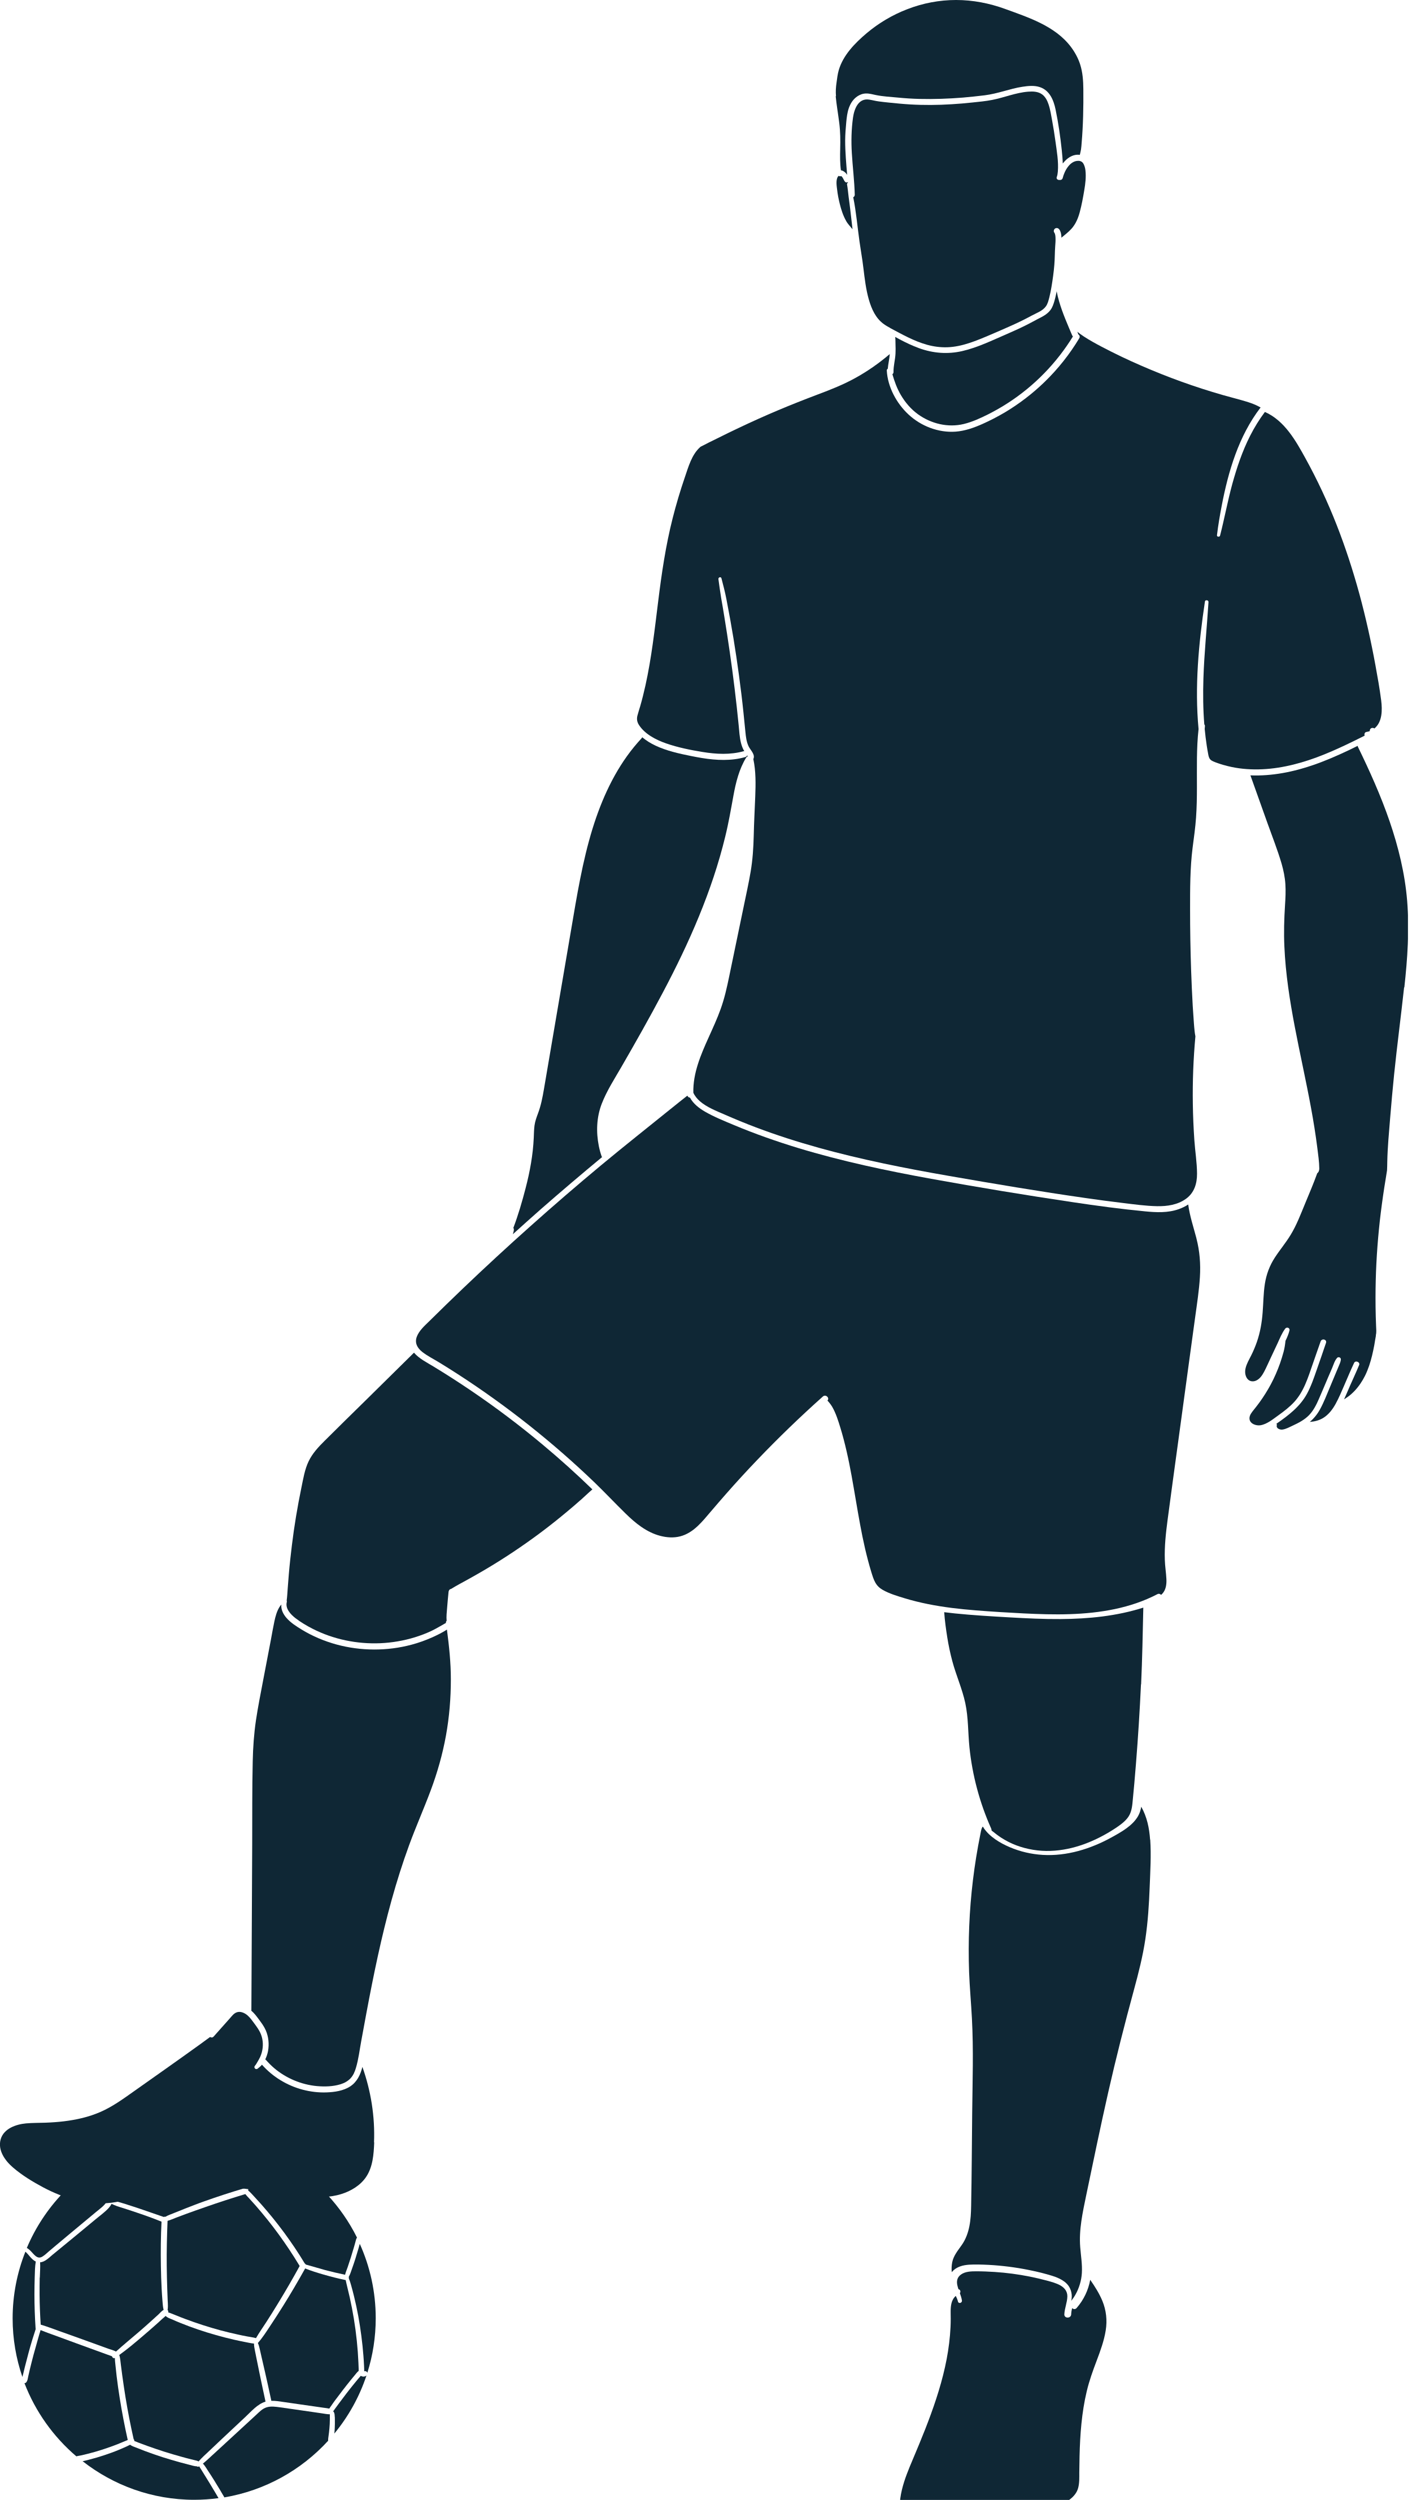 <svg width="209" height="370" viewBox="0 0 209 370" fill="none" xmlns="http://www.w3.org/2000/svg">
<g clip-path="url(#clip0_380_4752)">
<path d="M146.455 267.703L146.446 267.711V267.72H146.507L146.455 267.703Z" fill="#0F2735"/>
<path d="M158.707 49.642C158.733 49.703 158.768 49.755 158.811 49.798C156.397 53.727 153.109 57.102 149.241 59.611C148.272 60.243 147.268 60.814 146.238 61.333C145.096 61.904 143.911 62.449 142.664 62.752C140.319 63.323 137.827 62.717 135.88 61.316C134.833 60.563 133.977 59.55 133.328 58.443C132.765 57.482 132.393 56.444 132.09 55.388C132.186 55.319 132.255 55.215 132.255 55.059C132.237 54.142 132.506 53.251 132.549 52.342C132.575 51.875 132.566 51.408 132.549 50.941C132.54 50.594 132.549 50.222 132.506 49.867C132.731 49.989 132.964 50.118 133.189 50.24C134.107 50.724 135.05 51.174 136.028 51.529C138.104 52.29 140.276 52.455 142.431 51.962C144.715 51.434 146.879 50.369 149.025 49.444C150.098 48.976 151.162 48.5 152.2 47.964C152.659 47.73 153.109 47.479 153.567 47.237C153.974 47.029 154.39 46.83 154.77 46.562C155.134 46.302 155.454 45.991 155.67 45.602C155.921 45.134 156.068 44.589 156.198 44.078C156.276 43.758 156.345 43.438 156.406 43.109C156.501 43.62 156.622 44.122 156.769 44.615C157.271 46.346 158.007 47.998 158.707 49.66V49.642Z" fill="#0F2735"/>
<path d="M123.74 14.234C123.679 13.568 123.723 12.911 123.818 12.253C123.904 11.63 123.974 10.998 124.147 10.392C124.796 8.151 126.561 6.369 128.3 4.898C130.066 3.409 132.116 2.198 134.28 1.367C136.59 0.467 139.047 0 141.514 0C143.997 0 146.446 0.476 148.774 1.324C152.244 2.587 156.181 3.859 158.5 6.923C159.088 7.701 159.573 8.584 159.876 9.518C160.256 10.704 160.343 11.95 160.352 13.187C160.377 15.844 160.326 18.518 160.101 21.166C160.075 21.486 160.057 21.815 160.005 22.135C159.962 22.403 159.893 22.663 159.832 22.922L159.737 22.905C158.915 22.827 158.162 23.26 157.617 23.839C157.513 23.952 157.409 24.073 157.306 24.194C157.288 23.537 157.228 22.87 157.159 22.213C156.942 20.196 156.657 18.189 156.241 16.199C155.956 14.832 155.385 13.412 153.965 12.911C153.135 12.616 152.192 12.711 151.344 12.841C150.392 12.98 149.475 13.248 148.549 13.499C147.623 13.75 146.706 13.983 145.754 14.105C144.689 14.234 143.616 14.347 142.543 14.442C140.397 14.615 138.234 14.693 136.079 14.641C135.015 14.615 133.959 14.546 132.904 14.442C131.831 14.338 130.723 14.286 129.659 14.07C129.183 13.975 128.707 13.828 128.214 13.836C127.755 13.836 127.314 13.983 126.924 14.243C126.301 14.658 125.903 15.273 125.652 15.965C125.41 16.64 125.332 17.358 125.263 18.059C125.176 18.968 125.107 19.876 125.099 20.794C125.099 22.498 125.254 24.194 125.393 25.89L125.324 25.778C125.107 25.483 124.822 25.267 124.467 25.198C124.328 24.16 124.337 23.113 124.363 22.066C124.398 20.768 124.389 19.495 124.225 18.206C124.06 16.882 123.827 15.567 123.697 14.243L123.74 14.234Z" fill="#0F2735"/>
<path d="M125.237 32.692C124.787 31.895 124.51 31.03 124.294 30.148C124.129 29.481 123.991 28.798 123.913 28.105C123.844 27.534 123.705 26.747 123.982 26.21C124.034 26.115 124.095 26.055 124.164 26.02C124.259 26.115 124.397 26.115 124.493 26.046C124.545 26.081 124.596 26.124 124.648 26.184C124.744 26.306 124.821 26.461 124.891 26.6C124.925 26.66 124.951 26.712 124.986 26.773C125.02 26.816 125.098 26.963 125.02 26.816C125.133 27.024 125.341 27.041 125.505 26.955V27.05C125.418 27.084 125.349 27.18 125.375 27.301C125.488 27.906 125.531 28.512 125.609 29.118C125.687 29.724 125.773 30.321 125.842 30.926C125.964 31.93 126.076 32.925 126.189 33.929C125.86 33.522 125.488 33.15 125.228 32.692H125.237Z" fill="#0F2735"/>
<path d="M131.77 48.544C131.087 48.18 130.49 47.8 129.988 47.194C129.546 46.666 129.209 46.034 128.958 45.394C128.396 43.958 128.145 42.4 127.946 40.877C127.85 40.124 127.764 39.371 127.66 38.627C127.53 37.675 127.357 36.741 127.227 35.789C126.916 33.6 126.734 31.367 126.293 29.195C126.423 29.126 126.518 29.005 126.518 28.815C126.466 26.755 126.206 24.713 126.085 22.662C125.981 20.923 126.016 19.158 126.258 17.418C126.44 16.129 127.046 14.485 128.664 14.745C129.148 14.822 129.616 14.952 130.1 15.013C130.602 15.082 131.104 15.134 131.606 15.186C132.627 15.29 133.657 15.394 134.686 15.454C136.746 15.575 138.814 15.558 140.865 15.428C141.895 15.368 142.916 15.281 143.937 15.169C144.914 15.065 145.901 14.978 146.861 14.788C148.644 14.442 150.366 13.706 152.192 13.568C152.901 13.516 153.671 13.533 154.269 13.983C154.744 14.338 155.021 14.9 155.203 15.445C155.463 16.216 155.584 17.038 155.731 17.834C155.921 18.863 156.086 19.893 156.224 20.923C156.423 22.377 156.7 23.917 156.579 25.388C156.553 25.665 156.518 25.95 156.414 26.219C156.319 26.47 156.588 26.669 156.813 26.634C157.012 26.669 157.237 26.582 157.297 26.349C157.557 25.293 158.37 23.761 159.642 23.805C159.798 23.805 159.945 23.848 160.057 23.917L160.161 23.977L160.187 24.003L160.282 24.107L160.3 24.125L160.326 24.159C160.516 24.462 160.62 24.843 160.663 25.206C160.776 26.184 160.655 27.197 160.49 28.157C160.308 29.239 160.109 30.338 159.824 31.393C159.582 32.293 159.227 33.158 158.595 33.859C158.145 34.353 157.617 34.759 157.107 35.183C157.107 35.097 157.107 35.01 157.098 34.932C157.063 34.595 157.003 34.24 156.795 33.963C156.657 33.773 156.423 33.678 156.198 33.807C156.008 33.911 155.904 34.214 156.042 34.405C156.198 34.621 156.224 34.932 156.233 35.209C156.25 35.607 156.224 36.014 156.19 36.412C156.12 37.338 156.138 38.264 156.06 39.19C155.973 40.28 155.817 41.37 155.636 42.461C155.549 42.989 155.445 43.508 155.316 44.027C155.194 44.477 155.082 44.979 154.796 45.359C154.312 46.026 153.429 46.32 152.728 46.701C151.742 47.237 150.738 47.73 149.708 48.189C148.696 48.648 147.675 49.08 146.654 49.522C145.598 49.972 144.542 50.422 143.452 50.776C142.388 51.122 141.297 51.365 140.181 51.399C139.177 51.425 138.191 51.295 137.222 51.027C135.284 50.491 133.527 49.487 131.762 48.553L131.77 48.544Z" fill="#0F2735"/>
<path d="M75.949 182.555C75.984 182.434 76.01 182.322 76.036 182.201C76.044 182.123 76.061 182.045 76.061 181.967C76.061 181.872 76.027 181.794 75.984 181.733C76.71 179.821 77.29 177.822 77.801 175.849C78.433 173.418 78.891 170.926 79.004 168.416C79.03 167.802 79.038 167.187 79.116 166.582C79.203 165.959 79.41 165.388 79.627 164.808C80.068 163.64 80.302 162.437 80.509 161.217C80.959 158.595 81.409 155.973 81.85 153.351C82.742 148.107 83.633 142.863 84.533 137.62C85.39 132.584 86.203 127.521 87.709 122.632C89.05 118.306 90.962 114.074 93.852 110.544C94.207 110.111 94.579 109.687 94.96 109.272C95.003 109.22 95.038 109.168 95.055 109.116C95.652 109.609 96.319 110.025 97.019 110.354C98.698 111.141 100.524 111.539 102.332 111.903C104.435 112.327 106.598 112.647 108.744 112.37C109.272 112.301 109.8 112.197 110.311 112.05C110.466 112.006 110.553 111.903 110.596 111.79C110.639 111.851 110.665 111.903 110.665 111.954C110.579 111.989 110.501 112.041 110.44 112.136C109.402 113.841 108.918 115.796 108.563 117.743C108.191 119.777 107.845 121.802 107.351 123.809C106.373 127.842 105.041 131.77 103.466 135.604C101.883 139.471 100.048 143.244 98.092 146.939C96.137 150.643 94.077 154.277 91.983 157.903C90.954 159.685 89.811 161.442 89.067 163.363C88.297 165.362 88.219 167.534 88.635 169.619C88.738 170.138 88.877 170.64 89.05 171.142C89.067 171.185 89.093 171.229 89.119 171.254C86.073 173.773 83.062 176.334 80.085 178.938C78.683 180.176 77.29 181.422 75.906 182.677C75.923 182.633 75.94 182.59 75.949 182.547V182.555Z" fill="#0F2735"/>
<path d="M55.389 317.086C55.32 318.834 55.19 320.729 54.178 322.217C53.33 323.463 51.954 324.285 50.535 324.727C48.778 325.28 46.901 325.254 45.083 325.073C43.084 324.882 41.086 324.562 39.095 324.303C37.088 324.043 35.072 323.801 33.055 323.567C31.082 323.342 29.084 323.1 27.093 323.273C25.242 323.429 23.476 323.991 21.729 324.588C20.024 325.168 18.302 325.8 16.502 326.016C12.972 326.431 9.458 325.375 6.36 323.723C4.82 322.901 3.271 321.958 1.939 320.815C0.753 319.803 -0.372 318.254 0.104 316.61C0.572 315.026 2.38 314.412 3.851 314.274C4.812 314.187 5.772 314.204 6.733 314.17C7.65 314.135 8.567 314.074 9.484 313.962C11.327 313.737 13.145 313.33 14.849 312.586C16.588 311.833 18.137 310.717 19.678 309.627C22.992 307.282 26.323 304.945 29.611 302.574C30.113 302.211 30.607 301.848 31.1 301.484C31.256 301.588 31.463 301.605 31.628 301.415L34.016 298.732C34.319 298.386 34.639 297.945 35.106 297.815C35.547 297.685 36.032 297.859 36.404 298.109C36.811 298.386 37.131 298.793 37.425 299.191C37.754 299.632 38.083 300.065 38.36 300.541C38.81 301.32 38.974 302.202 38.879 303.085C38.827 303.544 38.706 304.002 38.516 304.426C38.412 304.651 38.291 304.868 38.161 305.084C38.031 305.3 37.91 305.551 37.737 305.742C37.486 306.027 37.867 306.408 38.152 306.157C38.343 305.992 38.541 305.854 38.706 305.664L38.767 305.577C40.35 307.377 42.479 308.666 44.789 309.281C45.94 309.584 47.143 309.731 48.328 309.687C49.522 309.644 50.82 309.462 51.841 308.796C52.854 308.13 53.356 307.057 53.641 305.915C54.913 309.488 55.51 313.278 55.363 317.069L55.389 317.086Z" fill="#0F2735"/>
<path d="M66.734 248.544C66.734 251.339 66.508 254.134 66.007 256.886C65.505 259.655 64.735 262.363 63.748 265.002C62.736 267.711 61.559 270.359 60.564 273.076C58.608 278.415 57.146 283.927 55.934 289.473C55.32 292.277 54.766 295.098 54.238 297.919C53.979 299.312 53.719 300.696 53.468 302.09C53.226 303.405 53.07 304.763 52.689 306.044C52.525 306.607 52.291 307.169 51.885 307.602C51.487 308.026 50.968 308.303 50.422 308.476C49.306 308.822 48.077 308.856 46.918 308.753C44.616 308.545 42.349 307.593 40.584 306.096C40.151 305.724 39.753 305.326 39.381 304.902C39.346 304.859 39.303 304.833 39.26 304.815C39.45 304.409 39.597 303.985 39.675 303.552C39.857 302.522 39.753 301.458 39.338 300.497C39.087 299.918 38.706 299.407 38.334 298.905C37.988 298.438 37.642 297.962 37.192 297.59L37.209 297.521C37.226 293.419 37.252 289.309 37.27 285.207L37.33 272.954C37.347 268.853 37.313 264.751 37.408 260.658C37.451 258.642 37.59 256.626 37.884 254.627C38.178 252.646 38.576 250.673 38.948 248.7C39.329 246.709 39.718 244.719 40.09 242.729C40.264 241.803 40.419 240.877 40.618 239.951C40.774 239.224 40.973 238.48 41.371 237.84C41.458 237.71 41.553 237.589 41.648 237.477C41.562 238.186 41.916 238.904 42.401 239.458C43.024 240.176 43.863 240.704 44.668 241.197C46.26 242.167 48.008 242.902 49.808 243.395C53.425 244.373 57.302 244.39 60.927 243.421C61.957 243.144 62.952 242.79 63.93 242.357C64.683 242.019 65.453 241.647 66.154 241.189C66.474 243.638 66.734 246.069 66.734 248.553V248.544Z" fill="#0F2735"/>
<path d="M85.943 222.005C85.312 222.568 84.671 223.121 84.022 223.658C82.733 224.74 81.418 225.787 80.068 226.799C77.359 228.824 74.547 230.702 71.631 232.415C70.817 232.891 69.996 233.358 69.165 233.817C68.369 234.258 67.547 234.682 66.776 235.167C66.56 235.193 66.422 235.374 66.396 235.591C66.318 236.387 66.24 237.183 66.18 237.979C66.127 238.602 66.05 239.26 66.11 239.891C66.041 239.952 65.998 240.03 66.006 240.151V240.203C65.288 240.601 64.596 241.033 63.852 241.388C63.064 241.76 62.251 242.063 61.42 242.323C59.759 242.833 58.045 243.127 56.306 243.205C52.836 243.352 49.332 242.634 46.243 241.051C45.377 240.609 44.521 240.099 43.751 239.51C43.032 238.957 42.193 238.083 42.453 237.096C42.47 237.018 42.461 236.94 42.435 236.88C42.513 236.3 42.539 235.72 42.582 235.141C42.634 234.44 42.686 233.73 42.747 233.029C42.868 231.584 43.032 230.148 43.205 228.711C43.551 225.856 44.027 223.018 44.607 220.205C44.884 218.881 45.1 217.471 45.697 216.251C46.251 215.109 47.117 214.174 48.008 213.291C50.067 211.232 52.153 209.198 54.23 207.156L61.282 200.199C62.017 201.09 63.263 201.696 64.189 202.267C66.084 203.418 67.953 204.621 69.788 205.867C73.448 208.35 76.979 211.016 80.371 213.854C82.889 215.957 85.329 218.155 87.683 220.439C87.085 220.949 86.514 221.503 85.926 222.031L85.943 222.005Z" fill="#0F2735"/>
<path d="M161.381 337.437C162.064 338.421 162.708 339.435 163.166 340.534C163.742 341.939 163.908 343.421 163.664 344.922C163.42 346.461 162.874 347.934 162.328 349.387C161.762 350.878 161.225 352.37 160.855 353.928C160.104 357.073 159.87 360.314 159.792 363.536C159.772 364.349 159.762 365.161 159.753 365.974C159.753 366.72 159.782 367.494 159.587 368.23C159.226 369.569 157.919 370.286 156.768 370.907C151.364 373.852 144.947 375.295 138.87 373.718C137.397 373.335 135.983 372.79 134.657 372.054C134.14 371.767 133.486 371.433 133.281 370.84C133.164 370.496 133.223 370.104 133.262 369.76C133.32 369.339 133.398 368.919 133.496 368.507C133.867 366.959 134.481 365.486 135.105 364.014C135.729 362.542 136.344 361.06 136.929 359.578C138.109 356.567 139.172 353.507 139.875 350.352C140.226 348.785 140.479 347.198 140.616 345.601C140.684 344.808 140.723 344.004 140.723 343.201C140.723 342.437 140.655 341.624 140.84 340.878C140.938 340.477 141.152 340.085 141.474 339.807C141.601 340.075 141.728 340.352 141.796 340.639C141.894 341.022 142.44 340.85 142.381 340.477C142.323 340.104 142.206 339.76 142.079 339.406C142.235 339.196 142.138 338.851 141.874 338.823C141.816 338.66 141.767 338.498 141.728 338.335C141.552 337.666 141.65 337.054 142.255 336.634C142.898 336.184 143.747 336.165 144.508 336.165C145.405 336.165 146.312 336.203 147.209 336.261C148.965 336.375 150.711 336.605 152.428 336.949C153.286 337.121 154.144 337.322 154.993 337.551C155.656 337.733 156.339 337.915 156.944 338.249C157.578 338.612 157.997 339.138 157.987 339.884C157.968 340.783 157.578 341.634 157.539 342.532C157.509 343.173 158.533 343.173 158.553 342.532C158.563 342.226 158.621 341.92 158.689 341.614C158.875 341.786 159.148 341.834 159.362 341.595C160.426 340.372 161.089 338.947 161.372 337.417L161.381 337.437Z" fill="#0F2735"/>
<path d="M170.252 272.263C170.409 274.582 170.262 276.93 170.174 279.249C170.077 281.847 169.911 284.445 169.53 287.014C169.149 289.554 168.514 292.046 167.84 294.519C166.473 299.542 165.193 304.574 164.041 309.654C162.888 314.744 161.833 319.854 160.769 324.953C160.251 327.465 159.685 330.005 159.89 332.583C159.987 333.863 160.212 335.133 160.134 336.423C160.066 337.519 159.743 338.616 159.206 339.579C159.021 339.915 158.806 340.223 158.571 340.531C158.61 340.329 158.63 340.117 158.64 339.906C158.649 339.107 158.327 338.347 157.712 337.827C157.126 337.337 156.413 337.038 155.69 336.817C154.782 336.538 153.854 336.307 152.926 336.105C151.002 335.682 149.039 335.403 147.066 335.258C146.089 335.191 145.103 335.152 144.116 335.162C143.218 335.172 142.27 335.249 141.499 335.739C141.255 335.893 141.05 336.086 140.874 336.297C140.835 335.807 140.844 335.316 140.942 334.835C141.147 333.815 141.792 333.093 142.368 332.256C143.54 330.572 143.716 328.484 143.745 326.502C143.833 321.884 143.853 317.256 143.901 312.637C143.95 308.019 144.107 303.39 143.862 298.772C143.745 296.482 143.53 294.192 143.442 291.892C143.364 289.621 143.364 287.351 143.462 285.08C143.647 280.538 144.194 276.016 145.093 271.561C145.152 271.292 145.191 271.003 145.269 270.743C145.288 270.666 145.318 270.599 145.357 270.522L145.425 270.406C145.425 270.406 145.357 270.387 145.298 270.358L145.435 270.387C145.435 270.387 145.503 270.387 145.493 270.397H145.542C145.542 270.397 145.562 270.483 145.591 270.531C146.48 271.859 148.023 272.783 149.478 273.399C151.012 274.053 152.643 274.428 154.313 274.534C157.897 274.755 161.462 273.639 164.558 271.927C165.984 271.138 167.664 270.214 168.475 268.751C168.709 268.328 168.846 267.866 168.924 267.404C169.764 268.886 170.116 270.56 170.233 272.273L170.252 272.263Z" fill="#0F2735"/>
<path d="M168.885 249.277C168.703 253.219 168.455 257.151 168.139 261.083C167.986 263.02 167.813 264.967 167.622 266.904C167.536 267.727 167.373 268.502 166.837 269.141C166.339 269.742 165.698 270.187 165.057 270.614C162.205 272.483 158.912 273.829 155.486 273.945C153.763 274.003 152.05 273.723 150.432 273.122C149.638 272.822 148.882 272.434 148.164 271.969C147.676 271.65 147.217 271.282 146.767 270.923C146.767 270.836 146.757 270.739 146.719 270.652C145.015 266.846 143.915 262.749 143.493 258.594C143.273 256.424 143.34 254.216 142.881 252.076C142.431 249.964 141.522 247.969 140.967 245.887C140.651 244.715 140.402 243.524 140.211 242.332C140.019 241.122 139.847 239.872 139.761 238.652V238.613C140.287 238.681 140.823 238.739 141.359 238.797C144.029 239.068 146.709 239.223 149.389 239.378C151.925 239.523 154.471 239.649 157.017 239.63C161.133 239.601 165.296 239.194 169.23 237.935C169.144 241.722 169.077 245.519 168.904 249.306L168.885 249.277Z" fill="#0F2735"/>
<path d="M177.087 183.273C177.58 185.168 177.727 187.072 177.606 189.019C177.485 191.009 177.174 192.982 176.905 194.946C176.637 196.928 176.369 198.91 176.092 200.891C175.547 204.898 175.002 208.895 174.456 212.902C173.911 216.899 173.357 220.906 172.83 224.904C172.57 226.877 172.345 228.875 172.414 230.866C172.44 231.826 172.605 232.769 172.648 233.73C172.683 234.509 172.579 235.322 172.016 235.91C171.964 235.962 171.912 236.006 171.86 236.049C171.731 235.91 171.532 235.833 171.315 235.945C167.326 238.03 162.818 238.757 158.353 238.904C156.068 238.982 153.784 238.904 151.5 238.792C149.146 238.671 146.792 238.532 144.439 238.342C142.059 238.152 139.679 237.883 137.334 237.407C136.166 237.174 135.015 236.888 133.873 236.542C132.792 236.213 131.632 235.867 130.646 235.305C130.196 235.045 129.832 234.708 129.573 234.249C129.296 233.764 129.14 233.219 128.975 232.691C128.621 231.541 128.318 230.364 128.041 229.187C127.496 226.825 127.089 224.436 126.682 222.057C126.267 219.634 125.869 217.211 125.315 214.814C125.047 213.637 124.744 212.469 124.389 211.31C124.069 210.263 123.732 209.181 123.187 208.229C122.987 207.892 122.745 207.58 122.477 207.294C122.84 206.905 122.226 206.308 121.802 206.689C118.427 209.7 115.165 212.85 112.041 216.121C110.475 217.756 108.943 219.426 107.455 221.122C106.694 221.988 105.941 222.862 105.197 223.735C104.565 224.48 103.942 225.241 103.224 225.907C102.497 226.582 101.657 227.136 100.688 227.387C99.719 227.638 98.698 227.569 97.738 227.318C95.704 226.79 94.051 225.44 92.58 223.995C91.049 222.498 89.586 220.941 88.046 219.452C86.489 217.955 84.896 216.493 83.269 215.074C80.016 212.235 76.624 209.544 73.111 207.026C71.354 205.763 69.572 204.551 67.754 203.375C66.846 202.786 65.929 202.215 65.011 201.653C64.181 201.142 63.264 200.692 62.493 200.086C61.784 199.524 61.36 198.78 61.68 197.88C62.017 196.937 62.865 196.21 63.558 195.526C65.193 193.908 66.846 192.307 68.507 190.715C71.804 187.565 75.153 184.476 78.562 181.439C81.963 178.402 85.415 175.425 88.92 172.509C92.425 169.593 96.007 166.772 99.546 163.908C100.273 163.319 101.008 162.739 101.744 162.16C101.805 162.341 101.969 162.445 102.133 162.463C102.618 163.354 103.457 164.011 104.349 164.531C105.698 165.309 107.187 165.906 108.632 166.512C111.747 167.819 114.931 168.935 118.168 169.922C124.614 171.877 131.217 173.27 137.845 174.473C144.776 175.728 151.733 176.879 158.708 177.917C162.281 178.454 165.864 178.938 169.464 179.284C171.134 179.449 172.882 179.535 174.491 178.955C174.976 178.782 175.443 178.557 175.876 178.272C176.101 179.977 176.654 181.603 177.087 183.256V183.273Z" fill="#0F2735"/>
<path d="M181.145 113.235C180.79 113.131 180.427 113.019 180.081 112.889C179.761 112.768 179.38 112.656 179.146 112.405C178.947 112.197 178.887 111.903 178.835 111.626C178.748 111.202 178.688 110.778 178.618 110.354C178.497 109.54 178.393 108.718 178.316 107.896C178.333 107.749 178.342 107.611 178.35 107.464C178.359 107.368 178.316 107.273 178.255 107.195C178.073 104.946 178.056 102.67 178.125 100.42C178.246 96.638 178.644 92.874 178.878 89.102C178.895 88.807 178.393 88.73 178.35 89.032C177.416 95.237 176.819 101.631 177.407 107.905C177.087 110.769 177.173 113.659 177.165 116.532C177.165 118.029 177.139 119.526 177.035 121.014C176.931 122.511 176.715 123.991 176.524 125.479C176.144 128.499 176.152 131.545 176.152 134.583C176.152 137.62 176.204 140.648 176.308 143.686C176.369 145.408 176.446 147.138 176.542 148.86C176.594 149.717 176.654 150.565 176.715 151.413C176.741 151.828 176.784 152.244 176.827 152.659C176.853 152.91 176.896 153.152 176.94 153.386C176.637 156.709 176.507 160.049 176.559 163.389C176.585 165.171 176.663 166.954 176.784 168.737C176.896 170.389 177.173 172.051 177.182 173.703C177.191 175.166 176.775 176.55 175.538 177.433C174.301 178.324 172.769 178.549 171.272 178.523C169.533 178.489 167.793 178.238 166.063 178.03C164.28 177.814 162.498 177.58 160.715 177.32C153.931 176.351 147.164 175.209 140.406 174.032C133.951 172.907 127.513 171.635 121.196 169.879C118.055 169.005 114.94 168.01 111.894 166.859C110.336 166.27 108.805 165.639 107.282 164.972C106.019 164.419 104.625 163.891 103.578 162.974C103.18 162.619 102.843 162.212 102.626 161.728C102.557 158.837 103.725 156.12 104.894 153.533C105.517 152.148 106.157 150.773 106.667 149.345C107.239 147.761 107.602 146.126 107.94 144.482C108.666 141.003 109.376 137.533 110.103 134.055C110.449 132.367 110.83 130.68 111.115 128.975C111.409 127.219 111.522 125.471 111.565 123.688C111.608 121.741 111.712 119.803 111.79 117.865C111.859 116.039 111.894 114.144 111.505 112.344C111.833 111.686 111.081 111.029 110.812 110.475C110.484 109.8 110.397 109.021 110.328 108.286C110.146 106.434 109.964 104.582 109.739 102.739C109.289 99.061 108.753 95.384 108.095 91.741C107.905 90.711 107.715 89.681 107.516 88.652C107.316 87.622 107.057 86.618 106.789 85.597C106.711 85.303 106.304 85.433 106.339 85.718C106.468 86.653 106.59 87.579 106.745 88.513C106.901 89.396 107.057 90.287 107.195 91.17C107.49 92.944 107.758 94.726 108.017 96.509C108.537 100.1 108.978 103.708 109.333 107.317C109.419 108.199 109.462 109.099 109.679 109.964C109.783 110.38 109.938 110.795 110.163 111.167L110.068 111.184C108.087 111.738 106.01 111.626 103.994 111.297C102.185 111.003 100.333 110.631 98.594 110.025C97.088 109.497 95.418 108.649 94.544 107.247C94.285 106.823 94.233 106.408 94.345 105.932C94.467 105.447 94.631 104.972 94.769 104.496C95.055 103.5 95.306 102.488 95.531 101.476C96.439 97.383 96.898 93.212 97.417 89.05C97.928 84.896 98.534 80.76 99.563 76.702C100.082 74.659 100.68 72.643 101.363 70.653C101.891 69.121 102.376 67.296 103.63 66.18L103.717 66.11C104.132 65.92 104.53 65.686 104.954 65.479C105.43 65.245 105.906 65.011 106.382 64.778C107.342 64.293 108.312 63.826 109.281 63.367C111.202 62.45 113.149 61.576 115.113 60.745C117.077 59.915 119.059 59.136 121.049 58.383C122.97 57.665 124.865 56.912 126.656 55.917C128.456 54.922 130.135 53.736 131.701 52.404C131.649 53.13 131.467 53.849 131.407 54.576C131.32 54.627 131.251 54.714 131.26 54.844C131.39 57.275 132.705 59.707 134.479 61.351C136.33 63.073 138.9 64.068 141.445 63.886C142.838 63.782 144.144 63.315 145.416 62.753C146.541 62.251 147.64 61.68 148.704 61.057C150.825 59.793 152.806 58.279 154.58 56.566C156.579 54.636 158.318 52.447 159.746 50.067C159.902 49.816 159.772 49.574 159.582 49.462C159.582 49.418 159.573 49.375 159.556 49.332C159.521 49.254 159.486 49.176 159.46 49.098C159.772 49.349 160.101 49.591 160.438 49.808C161.278 50.361 162.169 50.846 163.051 51.313C164.964 52.317 166.911 53.252 168.892 54.108C172.838 55.83 176.888 57.293 181.033 58.478C182.14 58.798 183.265 59.067 184.373 59.404C184.901 59.56 185.42 59.742 185.922 59.967C186.155 60.07 186.372 60.191 186.597 60.313L186.553 60.356C183.343 64.561 181.82 69.727 180.834 74.85C180.557 76.304 180.306 77.749 180.133 79.211C180.098 79.471 180.522 79.523 180.591 79.272C181.24 76.745 181.708 74.175 182.391 71.666C183.066 69.217 183.88 66.785 185.03 64.518C185.662 63.272 186.389 62.087 187.228 60.97C190.153 62.268 191.806 65.245 193.277 67.919C194.999 71.051 196.513 74.296 197.82 77.619C199.135 80.968 200.251 84.403 201.203 87.873C202.146 91.343 202.925 94.856 203.574 98.386C203.894 100.143 204.214 101.908 204.439 103.674C204.612 105.075 204.621 106.849 203.436 107.818C203.193 107.637 202.769 107.732 202.752 108.139L202.735 108.216C202.579 108.268 202.423 108.312 202.267 108.329C201.991 108.372 201.913 108.649 201.991 108.883C201.783 108.995 201.575 109.099 201.368 109.194C200.658 109.549 199.94 109.904 199.222 110.241C197.777 110.925 196.305 111.574 194.8 112.128C191.884 113.192 188.821 113.91 185.697 113.876C184.174 113.858 182.659 113.668 181.197 113.244L181.145 113.235Z" fill="#0F2735"/>
<path d="M207.832 146.134C207.364 150.435 206.793 154.727 206.352 159.036C206.136 161.182 205.937 163.337 205.764 165.491C205.591 167.637 205.383 169.801 205.34 171.955C205.34 172.379 205.322 172.803 205.305 173.219C205.236 173.625 205.184 174.032 205.115 174.421C204.976 175.252 204.846 176.083 204.725 176.914C204.483 178.601 204.267 180.288 204.102 181.984C203.773 185.324 203.6 188.682 203.6 192.048C203.6 192.982 203.609 193.917 203.635 194.852C203.644 195.336 203.67 195.821 203.687 196.305C203.704 196.729 203.756 197.179 203.652 197.595C203.644 197.638 203.644 197.681 203.652 197.716C203.557 198.166 203.505 198.633 203.419 199.083C203.323 199.602 203.211 200.121 203.09 200.632C202.839 201.653 202.519 202.665 202.051 203.609C201.653 204.413 201.143 205.175 200.528 205.832C200.234 206.144 199.914 206.438 199.568 206.689C199.369 206.836 199.153 206.975 198.945 207.113C199.248 206.455 199.525 205.78 199.81 205.132C200.269 204.093 200.745 203.072 201.177 202.025C201.35 201.601 200.632 201.298 200.433 201.714C199.914 202.804 199.455 203.929 198.971 205.036C198.564 205.971 198.175 206.914 197.682 207.805C197.232 208.61 196.66 209.372 195.856 209.865C195.233 210.246 194.566 210.393 193.874 210.453C194.497 209.925 195.008 209.285 195.406 208.549C195.977 207.502 196.401 206.369 196.868 205.27C197.145 204.612 197.422 203.946 197.699 203.28C197.846 202.934 197.993 202.579 198.14 202.233C198.279 201.895 198.452 201.558 198.469 201.186C198.478 200.917 198.114 200.77 197.932 200.961C197.56 201.35 197.396 201.956 197.188 202.449C196.963 202.968 196.738 203.496 196.513 204.015C196.089 205.01 195.674 206.014 195.241 207.001C194.861 207.875 194.428 208.757 193.762 209.449C193.095 210.133 192.247 210.583 191.382 210.981C190.889 211.206 190.352 211.518 189.807 211.587C189.47 211.63 188.873 211.422 188.985 210.964C189.011 210.869 188.985 210.782 188.942 210.713C190.698 209.501 192.412 208.203 193.45 206.3C194.056 205.183 194.471 203.972 194.887 202.769C195.354 201.437 195.821 200.095 196.271 198.754C196.444 198.244 195.657 198.036 195.475 198.538C195.077 199.645 194.705 200.753 194.315 201.861C193.961 202.873 193.632 203.911 193.199 204.889C192.784 205.841 192.265 206.741 191.564 207.502C190.863 208.264 190.041 208.887 189.21 209.484C188.414 210.047 187.557 210.782 186.571 210.946C185.922 211.05 184.961 210.721 184.944 209.943C184.927 209.467 185.273 209.043 185.558 208.688C185.87 208.299 186.182 207.901 186.476 207.494C187.073 206.663 187.618 205.789 188.103 204.889C188.639 203.885 189.089 202.847 189.47 201.774C189.66 201.22 189.833 200.666 189.989 200.095C190.136 199.55 190.214 199.014 190.274 198.451C190.517 197.949 190.733 197.448 190.863 196.92C190.958 196.522 190.456 196.349 190.231 196.651C189.738 197.309 189.435 198.096 189.089 198.841L188.085 200.978C187.765 201.653 187.471 202.337 187.125 203.003C186.839 203.539 186.484 204.093 185.905 204.344C185.394 204.56 184.858 204.439 184.555 203.963C184.278 203.513 184.252 202.977 184.373 202.475C184.537 201.809 184.892 201.22 185.195 200.615C185.524 199.966 185.801 199.291 186.043 198.607C186.528 197.205 186.779 195.743 186.891 194.263C187.004 192.853 187.004 191.425 187.22 190.023C187.445 188.604 187.921 187.315 188.708 186.112C189.444 184.978 190.326 183.94 191.027 182.78C191.919 181.327 192.524 179.709 193.173 178.142C193.788 176.654 194.428 175.166 194.973 173.651C195.189 173.487 195.276 173.227 195.276 172.942C195.267 171.938 195.112 170.917 194.99 169.922C194.739 167.932 194.419 165.95 194.056 163.977C193.32 159.979 192.42 156.008 191.659 152.018C190.906 148.073 190.283 144.101 190.11 140.086C190.015 138.044 190.075 136.01 190.205 133.977C190.274 132.938 190.326 131.891 190.257 130.844C190.188 129.815 189.98 128.811 189.695 127.816C189.098 125.791 188.319 123.818 187.609 121.836L185.429 115.727L185.083 114.758C188.267 114.888 191.443 114.247 194.437 113.209C196.211 112.595 197.932 111.842 199.62 111.046C200.07 110.829 200.52 110.605 200.961 110.388C200.961 110.44 200.978 110.483 200.996 110.535C202.744 114.126 204.388 117.778 205.686 121.559C206.992 125.367 207.953 129.304 208.282 133.319C208.628 137.594 208.334 141.886 207.866 146.143L207.832 146.134Z" fill="#0F2735"/>
<path d="M5.893 337.101C5.911 336.348 5.98 335.587 5.937 334.834C6.663 334.791 7.269 334.133 7.788 333.709C8.498 333.129 9.199 332.549 9.908 331.97C11.336 330.793 12.764 329.625 14.183 328.439C14.823 327.903 15.541 327.401 16.104 326.778C16.268 326.587 16.407 326.388 16.519 326.181C16.77 326.302 17.013 326.414 17.281 326.509C17.601 326.622 17.93 326.717 18.259 326.821C18.925 327.029 19.591 327.254 20.258 327.479C21.486 327.894 22.706 328.327 23.909 328.82C23.797 330.992 23.779 333.181 23.814 335.353C23.831 336.487 23.866 337.62 23.926 338.754C23.961 339.316 23.987 339.887 24.039 340.45C24.065 340.744 24.082 341.038 24.117 341.324C24.134 341.514 24.177 341.696 24.221 341.869C23.926 342.033 23.675 342.345 23.442 342.561C23.13 342.847 22.819 343.132 22.499 343.418C21.858 343.997 21.209 344.577 20.552 345.14C19.427 346.109 18.267 347.052 17.168 348.047C16.814 347.848 16.372 347.744 16.009 347.615C15.524 347.441 15.04 347.268 14.555 347.087C13.586 346.741 12.617 346.386 11.656 346.04C10.687 345.694 9.718 345.347 8.749 345.001C7.849 344.681 6.94 344.326 6.023 344.058C5.928 342.578 5.867 341.099 5.859 339.61C5.859 338.771 5.859 337.932 5.876 337.101H5.893Z" fill="#0F2735"/>
<path d="M21.114 345.771C21.763 345.217 22.403 344.664 23.035 344.101C23.355 343.816 23.666 343.539 23.978 343.244C24.142 343.097 24.341 342.942 24.523 342.769C24.739 343.019 25.129 343.141 25.415 343.262C25.838 343.452 26.262 343.634 26.695 343.807C27.552 344.153 28.426 344.482 29.3 344.776C31.056 345.373 32.839 345.875 34.647 346.29C35.167 346.412 35.686 346.515 36.205 346.619C36.664 346.706 37.131 346.818 37.598 346.862C37.589 347.19 37.659 347.51 37.719 347.831C37.788 348.194 37.866 348.549 37.936 348.912C38.083 349.648 38.23 350.392 38.386 351.127C38.68 352.573 38.991 354.009 39.303 355.454C38.1 355.818 37.209 356.891 36.309 357.73C35.158 358.803 34.007 359.876 32.865 360.957C32.224 361.555 31.584 362.16 30.953 362.766C30.425 363.268 29.871 363.752 29.395 364.306C29.204 364.194 28.962 364.159 28.755 364.107C28.547 364.055 28.348 364.003 28.14 363.951C27.716 363.848 27.292 363.735 26.868 363.614C26.003 363.38 25.146 363.121 24.29 362.853C23.45 362.584 22.619 362.299 21.797 362.005C21.365 361.849 20.941 361.684 20.508 361.529C20.326 361.459 20.11 361.356 19.885 361.286C19.885 361.182 19.859 361.07 19.781 361.001C19.314 358.933 18.907 356.856 18.57 354.762C18.397 353.697 18.241 352.633 18.094 351.56C18.025 351.024 17.955 350.487 17.886 349.959C17.826 349.492 17.8 348.999 17.653 348.549C18.855 347.692 19.989 346.732 21.114 345.771Z" fill="#0F2735"/>
<path d="M24.809 341.877C24.835 341.696 24.852 341.522 24.852 341.323C24.852 341.029 24.835 340.744 24.818 340.449C24.8 339.904 24.774 339.351 24.757 338.805C24.722 337.655 24.688 336.504 24.679 335.353C24.653 333.138 24.714 330.914 24.8 328.698C25.224 328.586 25.648 328.387 26.055 328.231C26.548 328.041 27.05 327.85 27.552 327.669C28.521 327.314 29.49 326.977 30.459 326.639C32.398 325.955 34.345 325.332 36.309 324.735C36.499 324.978 36.724 325.203 36.932 325.428C37.243 325.774 37.555 326.12 37.867 326.466C38.455 327.141 39.035 327.833 39.597 328.534C40.731 329.945 41.795 331.416 42.799 332.921C43.335 333.726 43.855 334.548 44.356 335.379C43.335 337.248 42.262 339.091 41.155 340.908C40.584 341.851 39.995 342.786 39.398 343.712C38.896 344.49 38.351 345.252 37.892 346.057C37.477 345.936 37.027 345.892 36.594 345.806C36.136 345.719 35.686 345.633 35.236 345.529C34.345 345.338 33.462 345.122 32.588 344.889C30.831 344.413 29.101 343.85 27.396 343.21C26.929 343.037 26.47 342.855 26.003 342.665C25.761 342.569 25.527 342.466 25.285 342.379C25.164 342.336 25.034 342.275 24.895 342.249C24.947 342.111 24.895 341.972 24.792 341.877H24.809Z" fill="#0F2735"/>
<path d="M39.19 350.92C39.026 350.202 38.861 349.493 38.697 348.774C38.619 348.42 38.533 348.056 38.455 347.701C38.377 347.39 38.308 347.07 38.169 346.775C38.87 345.988 39.441 345.079 40.021 344.205C40.644 343.271 41.25 342.328 41.847 341.376C43.006 339.533 44.105 337.646 45.17 335.743C46.061 336.106 46.978 336.383 47.904 336.651C48.986 336.963 50.076 337.24 51.166 337.465C51.227 337.776 51.313 338.096 51.383 338.408C51.512 338.944 51.642 339.472 51.763 340.009C51.997 341.064 52.205 342.129 52.378 343.193C52.732 345.348 52.957 347.511 53.053 349.692C53.07 349.994 53.079 350.297 53.087 350.591C53.087 350.687 53.087 350.799 53.087 350.903C52.862 351.085 52.698 351.318 52.508 351.543C52.308 351.786 52.109 352.028 51.91 352.27C51.504 352.772 51.106 353.274 50.716 353.784C50.336 354.278 49.955 354.78 49.583 355.281C49.392 355.532 49.219 355.792 49.038 356.052C48.942 356.19 48.83 356.337 48.743 356.484C48.449 356.424 48.155 356.398 47.861 356.354L46.658 356.181C45.896 356.069 45.126 355.965 44.365 355.853C43.56 355.74 42.764 355.619 41.959 355.506C41.362 355.42 40.757 355.316 40.151 355.333C40.151 355.316 40.151 355.299 40.151 355.273C39.831 353.819 39.528 352.365 39.19 350.912V350.92Z" fill="#0F2735"/>
<path d="M49.54 357.505C49.514 357.297 49.505 357.063 49.34 356.916C49.34 356.916 49.34 356.916 49.332 356.916C49.332 356.899 49.332 356.882 49.323 356.864C49.41 356.761 49.488 356.657 49.566 356.536C49.747 356.285 49.938 356.034 50.128 355.774C50.5 355.272 50.881 354.762 51.261 354.268C51.634 353.784 52.014 353.299 52.404 352.823C52.603 352.581 52.802 352.339 53.001 352.096C53.131 351.941 53.278 351.794 53.407 351.629C53.658 351.802 54.005 351.794 54.247 351.586C53.191 354.753 51.573 357.66 49.488 360.179C49.514 359.91 49.54 359.642 49.548 359.374C49.566 358.967 49.574 358.56 49.566 358.145C49.566 357.929 49.566 357.704 49.531 357.487L49.54 357.505Z" fill="#0F2735"/>
<path d="M53.909 350.98C53.909 350.92 53.909 350.85 53.909 350.859C53.909 350.608 53.892 350.366 53.883 350.115C53.858 349.622 53.832 349.129 53.788 348.627C53.71 347.657 53.615 346.688 53.485 345.719C53.234 343.755 52.88 341.808 52.404 339.878C52.274 339.342 52.136 338.814 51.988 338.286C51.885 337.914 51.772 337.542 51.625 337.187C51.642 337.118 51.642 337.049 51.625 336.979C51.824 336.633 51.945 336.227 52.075 335.863C52.257 335.344 52.438 334.834 52.603 334.306C52.759 333.804 52.914 333.293 53.061 332.783C53.131 332.558 53.191 332.324 53.252 332.099C54.766 335.457 55.614 339.186 55.614 343.106C55.614 345.918 55.181 348.627 54.377 351.179C54.307 351.006 54.108 350.876 53.901 350.972L53.909 350.98Z" fill="#0F2735"/>
<path d="M52.828 331.191C52.706 331.39 52.663 331.606 52.603 331.84C52.533 332.082 52.473 332.316 52.404 332.55C52.257 333.06 52.101 333.562 51.945 334.073C51.789 334.574 51.625 335.076 51.452 335.578C51.331 335.933 51.158 336.305 51.08 336.677C50.093 336.469 49.115 336.244 48.138 335.985C47.177 335.725 46.225 335.422 45.256 335.163C45.221 335.094 45.17 335.033 45.1 334.99C43.223 331.883 41.059 328.95 38.654 326.233C38.316 325.852 37.962 325.471 37.615 325.091C37.339 324.796 37.062 324.467 36.75 324.217C36.75 324.173 36.733 324.139 36.724 324.104C36.949 323.594 37.079 323.048 37.235 322.512C37.33 322.209 37.425 321.906 37.52 321.603C37.572 321.456 37.624 321.3 37.676 321.153C37.693 321.101 37.711 321.05 37.728 321.006C37.823 321.006 37.918 321.006 38.031 320.998C38.524 320.92 39 320.755 39.484 320.626L42.271 319.881C46.805 322.529 50.5 326.466 52.845 331.182L52.828 331.191Z" fill="#0F2735"/>
<path d="M37.46 320.158C37.27 320.071 37.122 319.898 36.975 319.76C36.257 319.085 35.547 318.401 34.829 317.726C34.466 317.38 34.102 317.043 33.739 316.705C36.37 317.198 38.87 318.081 41.172 319.292C40.601 319.457 40.03 319.613 39.459 319.777C39.009 319.907 38.568 320.037 38.117 320.158C37.892 320.218 37.685 320.27 37.468 320.158H37.46Z" fill="#0F2735"/>
<path d="M32.51 316.507C32.727 316.792 33.012 317.035 33.263 317.277C33.652 317.658 34.042 318.038 34.44 318.428C35.184 319.146 35.894 319.916 36.681 320.591C36.802 320.695 36.923 320.773 37.044 320.842C37.036 320.885 37.019 320.92 37.01 320.963C36.958 321.128 36.906 321.283 36.854 321.448C36.759 321.751 36.664 322.054 36.577 322.356C36.439 322.85 36.283 323.352 36.24 323.862C36.231 323.862 36.222 323.862 36.214 323.862C34.189 324.459 32.173 325.117 30.183 325.826C29.196 326.172 28.218 326.562 27.24 326.943C26.747 327.142 26.245 327.341 25.752 327.54C25.337 327.713 24.878 327.86 24.489 328.093C24.402 328.076 24.307 328.085 24.221 328.119C22.983 327.704 21.754 327.254 20.508 326.839C19.859 326.622 19.21 326.415 18.561 326.207C18.233 326.103 17.912 326.008 17.584 325.913C17.298 325.835 17.021 325.792 16.744 325.757C16.883 325.394 16.969 325.004 17.038 324.598C17.376 322.555 17.722 320.513 18.051 318.462C21.33 317.035 24.956 316.23 28.755 316.23C30.035 316.23 31.29 316.325 32.519 316.498L32.51 316.507Z" fill="#0F2735"/>
<path d="M17.116 318.886C16.874 320.391 16.631 321.906 16.398 323.42C16.277 324.181 16.233 325.081 15.853 325.774C15.481 326.44 14.788 326.907 14.217 327.383C12.893 328.482 11.578 329.581 10.254 330.68C9.579 331.242 8.904 331.805 8.238 332.367C7.9 332.653 7.563 332.93 7.234 333.215C6.931 333.475 6.637 333.769 6.291 333.977C5.694 334.349 5.296 333.977 4.889 333.536C4.612 333.233 4.327 332.904 3.972 332.705C6.525 326.656 11.232 321.733 17.125 318.886H17.116Z" fill="#0F2735"/>
<path d="M3.747 333.25C4.283 333.709 4.655 334.427 5.296 334.721C5.166 335.465 5.166 336.244 5.14 336.997C5.114 337.853 5.097 338.71 5.097 339.567C5.097 341.263 5.157 342.95 5.27 344.646C5.27 344.664 5.278 344.681 5.287 344.698C5.227 344.871 5.175 345.062 5.123 345.226C5.01 345.563 4.898 345.91 4.794 346.247C4.586 346.931 4.387 347.623 4.205 348.306C4.024 348.981 3.851 349.656 3.678 350.331C3.591 350.677 3.513 351.024 3.427 351.378C3.392 351.508 3.349 351.655 3.314 351.802C2.38 349.077 1.869 346.161 1.869 343.132C1.869 339.653 2.544 336.322 3.756 333.267L3.747 333.25Z" fill="#0F2735"/>
<path d="M3.643 352.719C3.721 352.719 3.808 352.685 3.868 352.616C4.102 352.347 4.119 351.967 4.197 351.638C4.275 351.292 4.353 350.937 4.439 350.591C4.604 349.898 4.785 349.206 4.967 348.514C5.149 347.839 5.339 347.173 5.53 346.498C5.625 346.152 5.729 345.814 5.824 345.468C5.884 345.269 5.954 345.07 6.005 344.862C6.802 345.191 7.624 345.477 8.428 345.771C9.397 346.126 10.358 346.48 11.327 346.835C12.296 347.19 13.257 347.536 14.226 347.891C14.71 348.064 15.195 348.246 15.68 348.419L16.355 348.661C16.433 348.687 16.51 348.722 16.588 348.748C16.614 348.929 16.813 349.094 17.004 348.99C17.004 349.353 17.055 349.717 17.09 350.071C17.142 350.608 17.203 351.144 17.263 351.681C17.393 352.771 17.549 353.862 17.722 354.943C18.051 357.02 18.449 359.079 18.907 361.13C18.388 361.338 17.878 361.563 17.358 361.771C16.64 362.047 15.922 362.307 15.195 362.541C14.486 362.774 13.759 362.982 13.032 363.164C12.668 363.259 12.305 363.345 11.941 363.423C11.751 363.467 11.518 363.484 11.301 363.553C7.909 360.663 5.244 356.942 3.617 352.711L3.643 352.719Z" fill="#0F2735"/>
<path d="M12.201 364.28C12.547 364.203 12.893 364.125 13.239 364.029C13.983 363.839 14.719 363.623 15.446 363.38C16.173 363.138 16.9 362.879 17.601 362.584C18.154 362.351 18.725 362.117 19.262 361.832C19.513 362.048 19.911 362.16 20.196 362.273C20.62 362.446 21.044 362.61 21.477 362.775C22.334 363.095 23.199 363.398 24.064 363.675C24.938 363.952 25.812 364.211 26.695 364.453C27.136 364.575 27.578 364.687 28.019 364.8C28.374 364.886 28.772 365.025 29.144 365.033C29.23 365.094 29.343 365.12 29.438 365.059C29.455 365.051 29.473 365.033 29.49 365.025C29.568 365.189 29.672 365.336 29.767 365.483C29.914 365.717 30.052 365.95 30.2 366.184C30.476 366.634 30.762 367.084 31.039 367.543C31.316 367.993 31.584 368.451 31.861 368.91C31.999 369.143 32.138 369.386 32.276 369.619C32.302 369.663 32.319 369.706 32.346 369.741C31.169 369.896 29.974 369.983 28.763 369.983C22.524 369.983 16.787 367.845 12.218 364.263L12.201 364.28Z" fill="#0F2735"/>
<path d="M33.203 369.62C33.142 369.481 33.047 369.343 32.969 369.213C32.831 368.98 32.692 368.737 32.554 368.504C32.277 368.036 31.991 367.569 31.697 367.102C31.403 366.635 31.117 366.176 30.806 365.717C30.572 365.371 30.338 364.938 30.036 364.627C30.434 364.307 30.806 363.961 31.169 363.623L32.865 362.066C33.999 361.027 35.124 359.98 36.257 358.942C36.811 358.431 37.356 357.921 37.91 357.419C38.369 356.995 38.836 356.493 39.45 356.303C40.108 356.095 40.826 356.216 41.501 356.303C42.263 356.415 43.033 356.519 43.794 356.631C44.633 356.753 45.473 356.874 46.312 356.995L47.627 357.185C48.026 357.246 48.424 357.324 48.83 357.332C48.83 357.393 48.83 357.445 48.822 357.505C48.822 357.722 48.822 357.938 48.822 358.163C48.822 358.57 48.796 358.985 48.761 359.392C48.726 359.79 48.683 360.188 48.623 360.586C48.605 360.733 48.553 361.01 48.571 361.244C44.608 365.579 39.243 368.607 33.203 369.629V369.62Z" fill="#0F2735"/>
</g>
<defs>
<clipPath id="clip0_380_4752">
<rect width="208.402" height="370" fill="white"/>
</clipPath>
</defs>
</svg>
